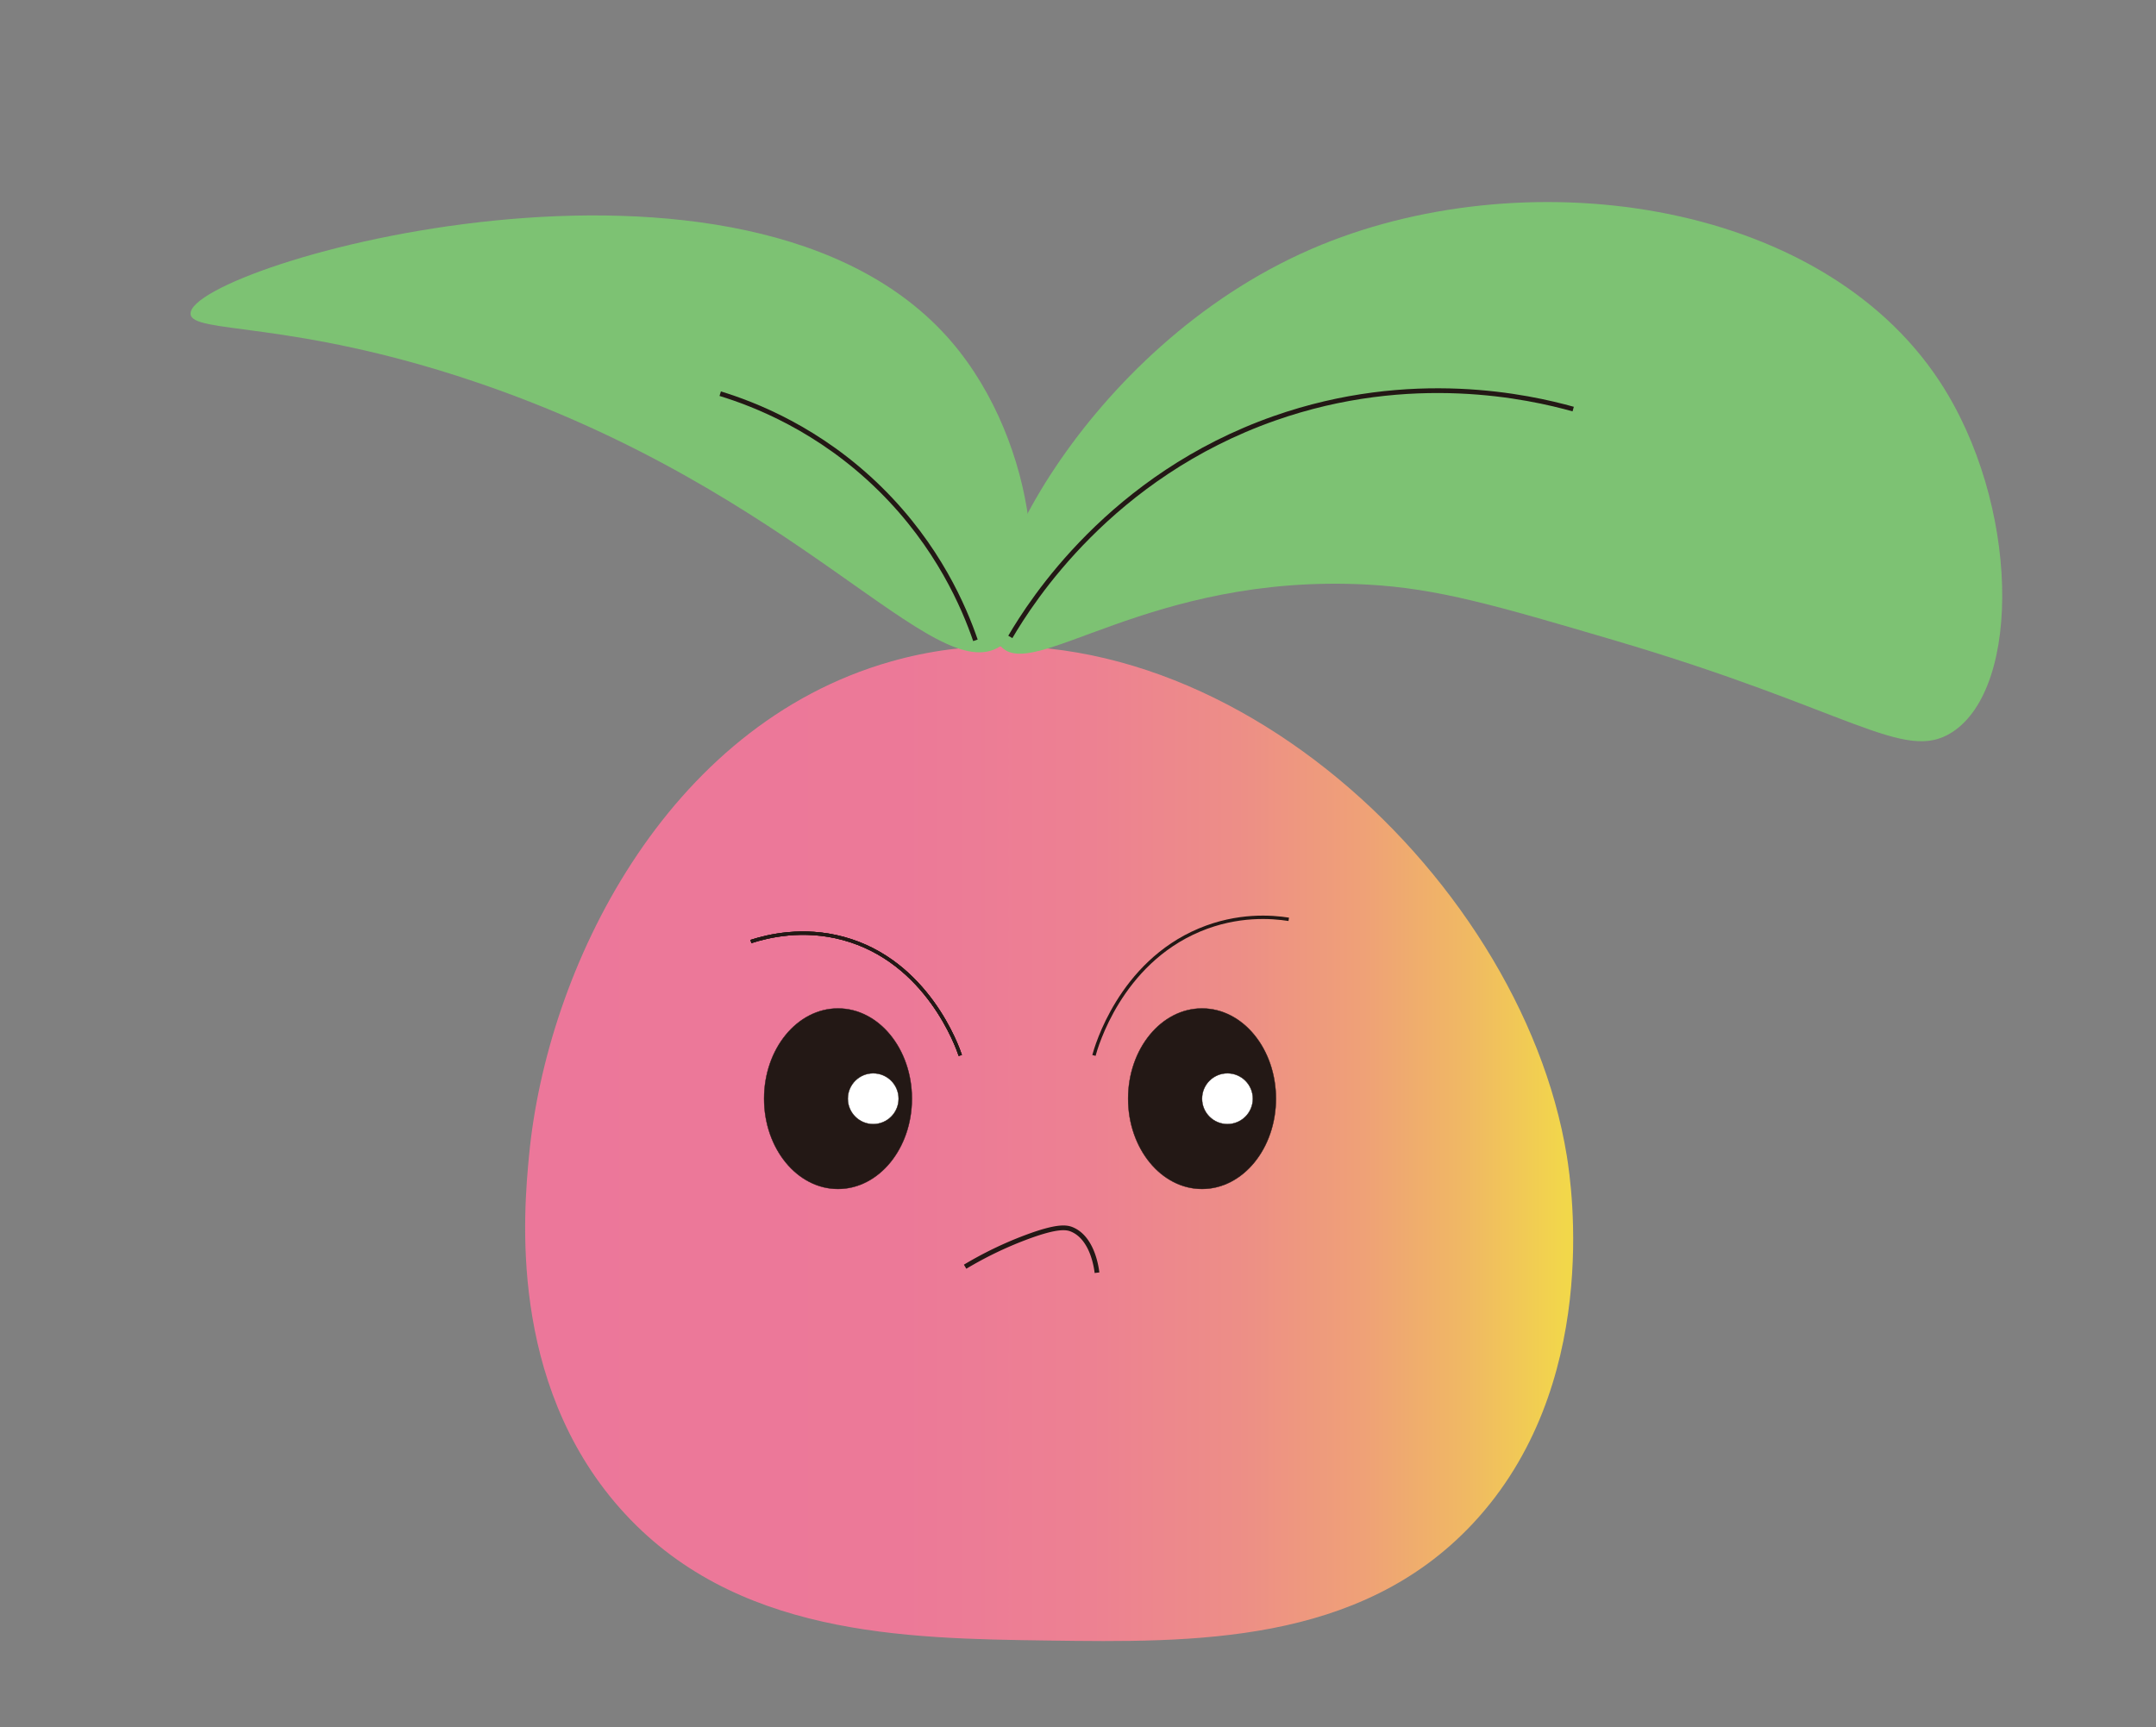 <svg xmlns="http://www.w3.org/2000/svg" xmlns:xlink="http://www.w3.org/1999/xlink" viewBox="20 20 6365 5100"><rect x="20" y="20" width="6365" height="5100" fill="#808080" stroke="none"/><defs><style>.cls-1{fill:url(#linear-gradient);}.cls-2{fill:#7dc273;}.cls-3{fill:#231815;}.cls-3,.cls-4,.cls-5,.cls-6,.cls-7{stroke:#231815;stroke-miterlimit:10;}.cls-4{fill:#fff;}.cls-5,.cls-6,.cls-7{fill:none;}.cls-5{stroke-width:14px;}.cls-6{stroke-width:10px;}</style><linearGradient id="linear-gradient" x1="1570.38" y1="3396.76" x2="4664.41" y2="3396.76" gradientUnits="userSpaceOnUse"><stop offset="0" stop-color="#ec779a"/><stop offset="0.36" stop-color="#ec7998"/><stop offset="0.54" stop-color="#ed8192"/><stop offset="0.68" stop-color="#ed8e87"/><stop offset="0.8" stop-color="#efa177"/><stop offset="0.9" stop-color="#f0b963"/><stop offset="0.99" stop-color="#f2d64b"/><stop offset="1" stop-color="#f2d849"/></linearGradient></defs><g id="Layer_2" data-name="Layer 2"><g id="Layer_1-2" data-name="Layer 1"><path class="cls-1" d="M4645.46,3432.5c15,91.94,101.26,681.5-277.27,1086.36-334.86,358.17-827.38,351.36-1254.54,345.46-423.68-5.86-929.86-12.85-1263.64-390.91-331-374.93-283.54-878.16-268.18-1040.91C1633.71,2882.67,1983.5,2162.83,2650,1973.41,3556.88,1715.67,4508.87,2593.71,4645.46,3432.5Z"/><path class="cls-2" d="M2828.05,1028c261,303.41,298.79,798,145.91,899.76-195.33,130-589.44-456.24-1555-781.57-540.78-182.21-835.5-139.29-836.36-200C580.57,802.49,2227.35,329.7,2828.05,1028Z"/><path class="cls-2" d="M4782.59,1909.77c702.21,206.65,858.25,363.45,1000,272.73,207.47-132.78,199.42-677.42-36.36-1036.36C5388.58,601.68,4509.14,487.78,3891.68,755.23,3220.38,1046,2855.28,1789,2974,1927.71c93.65,109.44,438.75-215.54,1081.36-181.57C4264,1757.17,4436.89,1808,4782.59,1909.77Z"/><ellipse class="cls-3" cx="2493.97" cy="3264.32" rx="218.18" ry="266.5"/><circle class="cls-4" cx="2597.97" cy="3264.32" r="75"/><path class="cls-5" d="M2869.21,3760.43a1108,1108,0,0,1,178.19-86.14c95.71-36,122.16-30.5,138.46-23.36,59.34,26,70.87,111.74,72.73,127.28"/><path class="cls-5" d="M3002.68,1900.75c61.58-104.81,296.53-475.65,779.91-645.52,404.49-142.16,753.73-63,881.82-27.28"/><path class="cls-5" d="M2899.71,1910.77c-33.3-96.87-109.88-277.87-280.76-446.45C2438.71,1286.5,2245,1212.75,2146.23,1182.5"/><path class="cls-6" d="M2236.86,2800.23c50.6-16.38,153.6-41.33,272.73-9.09,248.44,67.23,337.35,321,345.46,345.45"/><ellipse class="cls-3" cx="3568.68" cy="3264.32" rx="218.18" ry="266.5"/><circle class="cls-4" cx="3643.68" cy="3264.32" r="75"/><path class="cls-6" d="M3824.7,2734.66c-49.73-7.79-150.43-15.88-263.23,31.39-235.24,98.56-305.56,346.74-311.89,370.54"/><path class="cls-6" d="M2236.86,2800.23c50.6-16.38,153.6-41.33,272.73-9.09,248.44,67.23,337.35,321,345.46,345.45"/><path class="cls-6" d="M2236.86,2800.23c50.6-16.38,153.6-41.33,272.73-9.09,248.44,67.23,337.35,321,345.46,345.45"/><rect class="cls-7" x="0.5" y="0.5" width="6400" height="5127.63"/></g></g></svg>